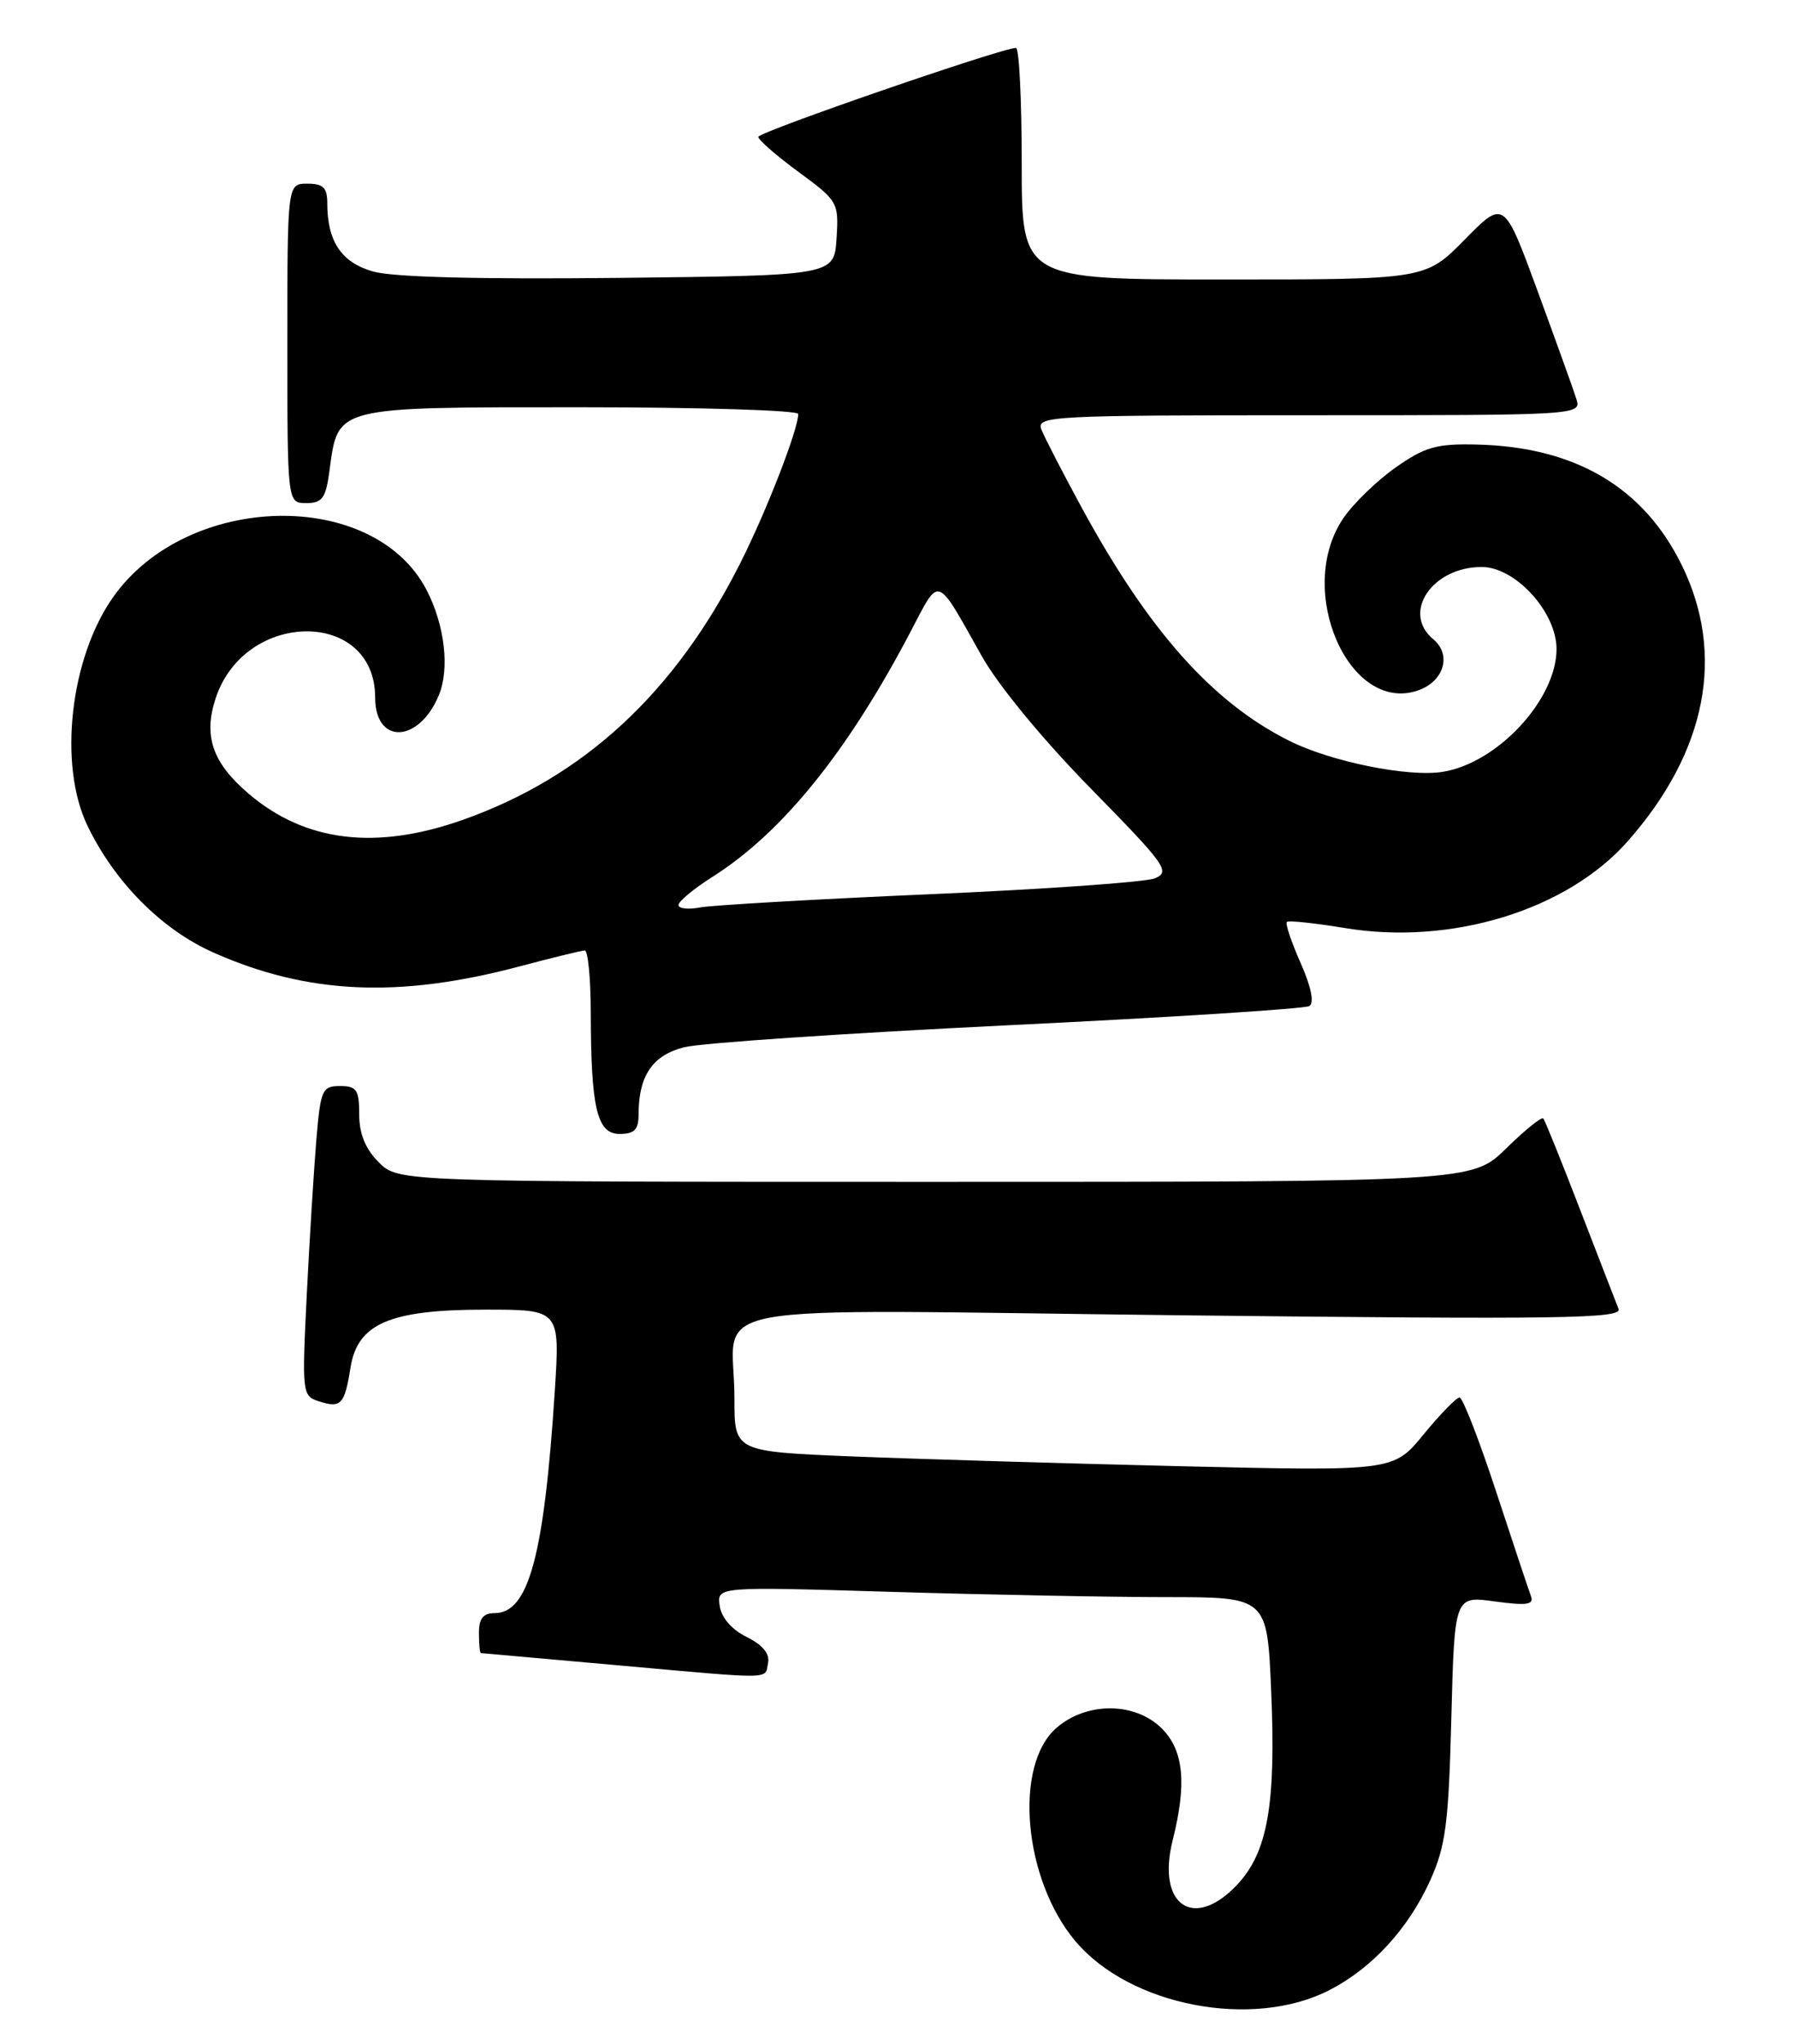 <?xml version="1.0" encoding="UTF-8" standalone="no"?>
<!DOCTYPE svg PUBLIC "-//W3C//DTD SVG 1.1//EN" "http://www.w3.org/Graphics/SVG/1.1/DTD/svg11.dtd" >
<svg xmlns="http://www.w3.org/2000/svg" xmlns:xlink="http://www.w3.org/1999/xlink" version="1.1" viewBox="0 0 225 256">
 <g >
 <path fill="currentColor"
d=" M 166.57 249.20 C 171.90 246.46 176.44 241.51 179.16 235.50 C 181.11 231.18 181.48 228.42 181.82 215.17 C 182.22 199.84 182.22 199.84 187.26 200.54 C 191.30 201.09 192.20 200.96 191.79 199.86 C 191.51 199.11 189.54 193.21 187.42 186.75 C 185.30 180.29 183.24 175.00 182.85 175.00 C 182.46 175.00 180.43 177.08 178.35 179.62 C 174.57 184.23 174.57 184.23 148.03 183.61 C 133.44 183.26 114.86 182.71 106.75 182.38 C 92.00 181.77 92.00 181.77 92.01 175.14 C 92.04 162.72 85.10 164.00 148.27 164.71 C 195.49 165.24 203.26 165.13 202.77 163.91 C 202.46 163.14 200.30 157.55 197.96 151.50 C 195.63 145.45 193.55 140.30 193.34 140.06 C 193.13 139.82 191.04 141.51 188.69 143.81 C 184.42 148.00 184.42 148.00 117.17 148.00 C 49.91 148.00 49.91 148.00 47.45 145.55 C 45.77 143.86 45.00 141.98 45.00 139.55 C 45.00 136.47 44.68 136.00 42.60 136.00 C 40.36 136.00 40.16 136.45 39.63 142.75 C 39.32 146.46 38.78 155.19 38.43 162.15 C 37.82 174.52 37.86 174.82 39.98 175.49 C 42.73 176.37 43.17 175.88 43.91 171.26 C 44.79 165.74 48.83 164.00 60.83 164.00 C 70.16 164.00 70.16 164.00 69.50 174.25 C 68.16 194.85 66.22 202.00 61.98 202.00 C 60.53 202.00 60.00 202.68 60.00 204.50 C 60.00 205.88 60.11 207.01 60.25 207.01 C 60.39 207.02 67.92 207.69 77.00 208.50 C 97.34 210.32 95.78 210.34 96.22 208.25 C 96.46 207.09 95.55 205.99 93.54 204.99 C 91.66 204.06 90.37 202.57 90.16 201.08 C 89.82 198.68 89.82 198.68 111.66 199.34 C 123.67 199.70 139.18 200.00 146.12 200.00 C 158.75 200.00 158.75 200.00 159.25 211.75 C 159.86 225.95 158.82 231.91 155.02 235.98 C 149.57 241.81 144.86 238.60 146.91 230.45 C 148.70 223.33 148.30 219.21 145.55 216.45 C 142.22 213.13 136.18 213.08 132.38 216.35 C 126.95 221.02 128.20 235.33 134.72 243.08 C 141.55 251.20 156.95 254.16 166.57 249.20 Z  M 80.00 139.57 C 80.00 134.71 81.74 132.15 85.71 131.14 C 87.79 130.61 106.04 129.38 126.26 128.39 C 146.47 127.41 163.47 126.33 164.03 125.98 C 164.67 125.59 164.27 123.60 162.94 120.59 C 161.78 117.98 161.00 115.66 161.21 115.45 C 161.42 115.24 164.68 115.59 168.46 116.21 C 181.82 118.43 196.33 113.97 203.95 105.31 C 213.82 94.11 216.18 81.96 210.69 70.77 C 205.89 60.99 197.32 55.95 185.01 55.67 C 179.95 55.55 178.52 55.96 174.83 58.55 C 172.46 60.22 169.51 63.09 168.26 64.94 C 162.21 73.92 169.02 89.48 177.68 86.45 C 180.91 85.31 181.89 81.98 179.55 80.04 C 175.56 76.73 179.42 71.00 185.62 71.00 C 189.85 71.00 195.00 76.65 195.00 81.28 C 194.99 87.59 187.63 95.54 180.76 96.65 C 176.44 97.35 166.75 95.39 161.50 92.76 C 151.88 87.94 143.91 78.99 135.53 63.60 C 133.11 59.15 130.82 54.71 130.45 53.75 C 129.83 52.10 131.83 52.00 163.96 52.00 C 197.95 52.00 198.13 51.99 197.48 49.95 C 197.13 48.82 194.94 42.75 192.63 36.45 C 188.42 25.00 188.42 25.00 183.50 30.00 C 178.58 35.00 178.58 35.00 153.29 35.00 C 128.00 35.00 128.00 35.00 128.00 20.50 C 128.00 12.52 127.68 6.00 127.28 6.00 C 125.51 6.00 95.00 16.53 95.00 17.14 C 95.00 17.52 97.27 19.50 100.05 21.54 C 104.98 25.16 105.09 25.35 104.80 29.87 C 104.50 34.50 104.50 34.50 77.50 34.80 C 59.91 34.99 49.18 34.71 46.70 33.99 C 42.75 32.85 41.00 30.22 41.00 25.43 C 41.00 23.50 40.48 23.00 38.50 23.00 C 36.00 23.00 36.00 23.00 36.00 43.00 C 36.00 63.00 36.00 63.00 38.37 63.00 C 40.38 63.00 40.82 62.39 41.28 58.92 C 42.37 50.84 41.75 51.00 72.65 51.00 C 87.69 51.00 100.00 51.38 100.00 51.84 C 100.00 53.78 96.04 63.98 92.75 70.50 C 84.57 86.74 73.17 97.29 58.00 102.66 C 47.08 106.52 38.21 105.44 31.11 99.36 C 26.61 95.51 25.46 92.16 27.02 87.43 C 30.69 76.32 47.00 76.25 47.00 87.35 C 47.00 93.28 52.48 93.08 54.98 87.05 C 56.35 83.74 55.72 78.29 53.45 73.90 C 46.83 61.11 23.50 61.61 14.19 74.75 C 8.78 82.38 7.27 95.79 10.97 103.43 C 14.38 110.48 20.25 116.39 26.69 119.26 C 38.49 124.52 49.96 125.04 65.12 121.01 C 69.18 119.93 72.84 119.04 73.25 119.02 C 73.66 119.01 74.00 122.49 74.01 126.75 C 74.03 138.79 74.79 142.00 77.63 142.00 C 79.47 142.00 80.00 141.46 80.00 139.57 Z  M 85.00 113.33 C 85.00 112.87 86.92 111.29 89.25 109.81 C 98.00 104.27 106.14 94.21 114.05 79.15 C 117.79 72.03 117.18 71.82 123.00 82.17 C 125.05 85.83 130.70 92.68 136.67 98.76 C 146.06 108.33 146.67 109.18 144.67 109.99 C 143.48 110.47 130.80 111.36 116.50 111.98 C 102.20 112.60 89.26 113.35 87.75 113.63 C 86.24 113.92 85.00 113.79 85.00 113.33 Z "/>
</g>
</svg>